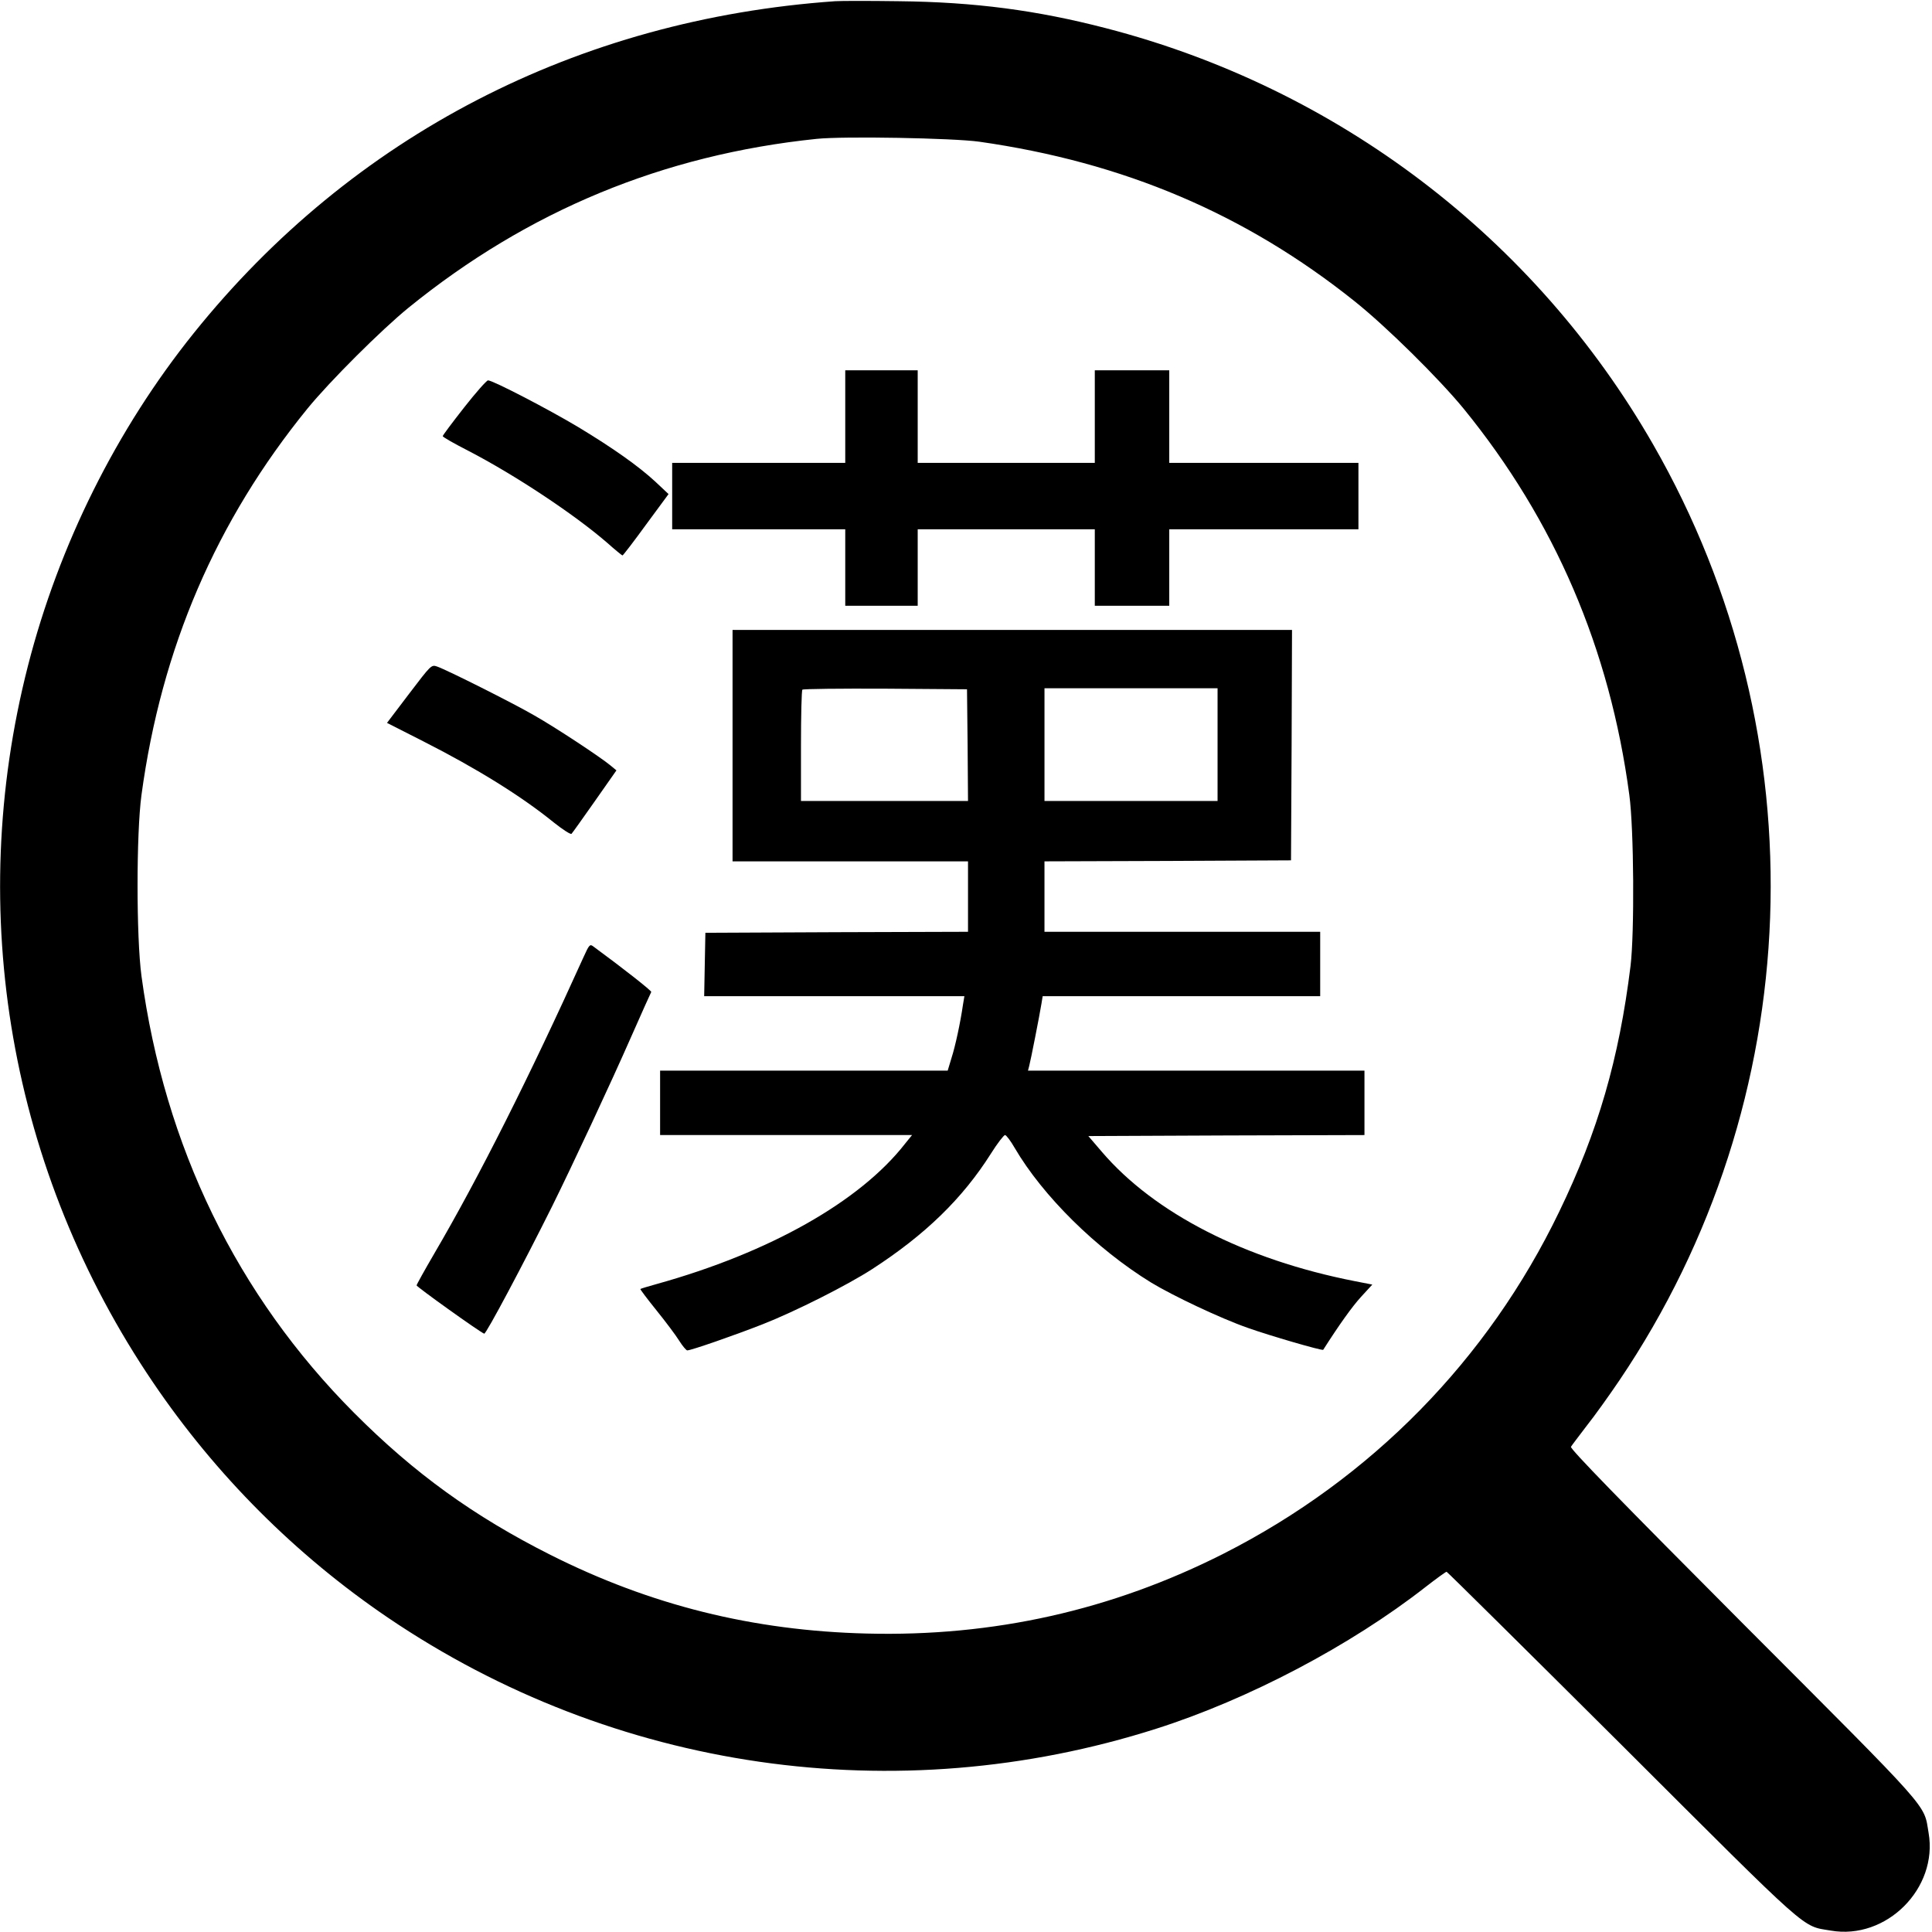 <svg version="1.0" xmlns="http://www.w3.org/2000/svg" width="960pt" height="960pt" viewBox="0 0 960 960"><g transform="translate(0,960) scale(0.1,-0.1)" fill="#000" stroke="none"><path d="M4150 9594c-1281-90-2399-668-3187-1649-384-478-670-1052-824-1653-314-1226-89-2514 622-3562 312-460 708-857 1168-1169 1122-760 2524-963 3816-551 459 146 967 414 1338 704 54 42 101 76 105 76 3 0 396-389 872-863C9008-19 8950 32 9097 7c276-48 534 210 486 486-25 147 26 89-921 1038-611 613-862 871-856 880 4 7 40 54 78 104 39 49 112 151 162 225 939 1389 1004 3196 168 4652-589 1026-1567 1770-2719 2068-343 89-652 130-1030 134-143 2-285 2-315 0zm715-698c718-102 1323-359 1866-793 158-126 419-384 542-534 452-555 726-1192 823-1919 23-169 26-685 6-850-57-462-162-823-354-1220-355-737-935-1328-1668-17e2-555-281-1143-413-1773-397-566 14-1075 141-1572 391-381 192-676 405-975 705-583 585-942 1324-1057 2171-26 194-26 708 0 9e2 99 730 371 1362 825 1920 111 136 368 392 502 501 594 482 1265 760 2028 839 136 14 677 4 807-14z"/><path d="M42e2 7530v-230h-430-430v-165-165h430 430v-190-190h180 180v190 190h440 440v-190-190h185 185v190 190h470 470v165 165h-470-470v230 230h-185-185v-230-230H5e3h-440v230 230h-180-180v-230z"/><path d="M2306 7575c-58-74-106-138-106-142 0-5 57-37 127-73 230-119 526-315 690-457 39-35 74-63 76-63 3 0 56 69 117 153l112 152-65 61c-83 77-210 167-384 272-147 88-424 232-448 232-7 0-61-61-119-135z"/><path d="M3640 5895v-575h585 585v-175-175l-652-2-653-3-3-157-3-158h647 646l-7-42c-13-90-38-206-57-265l-19-63h-714-715v-160-160h626 626l-34-42c-224-288-674-542-1234-698-43-12-80-23-82-25-2-1 34-49 80-106s97-125 113-151c17-27 35-48 40-48 19 0 235 75 375 130 163 64 422 195 544 274 264 171 449 351 590 574 32 51 64 92 70 92s28-29 48-64c140-239 405-501 678-669 107-65 345-178 480-225 106-38 371-115 375-109 79 124 144 215 188 263l56 61-87 17c-546 107-997 338-1258 644l-66 77 686 3 686 2v160 160h-836-836l6 23c7 25 52 254 61 310l6 37h689 690v160 160h-685-685v175 175l613 2 612 3 3 573 2 572H5030 3640v-575zm1168 3 2-278h-415-415v273c0 151 3 277 7 280 4 4 189 6 412 5l406-3 3-277zm1242 2v-280h-430-430v280 280h430 430v-280z"/><path d="M2033 6153l-110-145 181-92c266-135 488-273 648-403 44-35 84-61 88-56 4 4 56 77 115 161l108 154-29 24c-49 41-273 189-379 249-105 61-434 226-483 243-29 10-30 8-139-135z"/><path d="M2899 4843c-266-589-522-1098-740-1470-49-84-89-156-89-160 1-8 317-234 336-240 9-3 195 347 337 632 99 2e2 289 606 394 845 52 118 97 218 99 221 3 5-139 117-289 227-16 12-20 7-48-55z"/></g></svg>